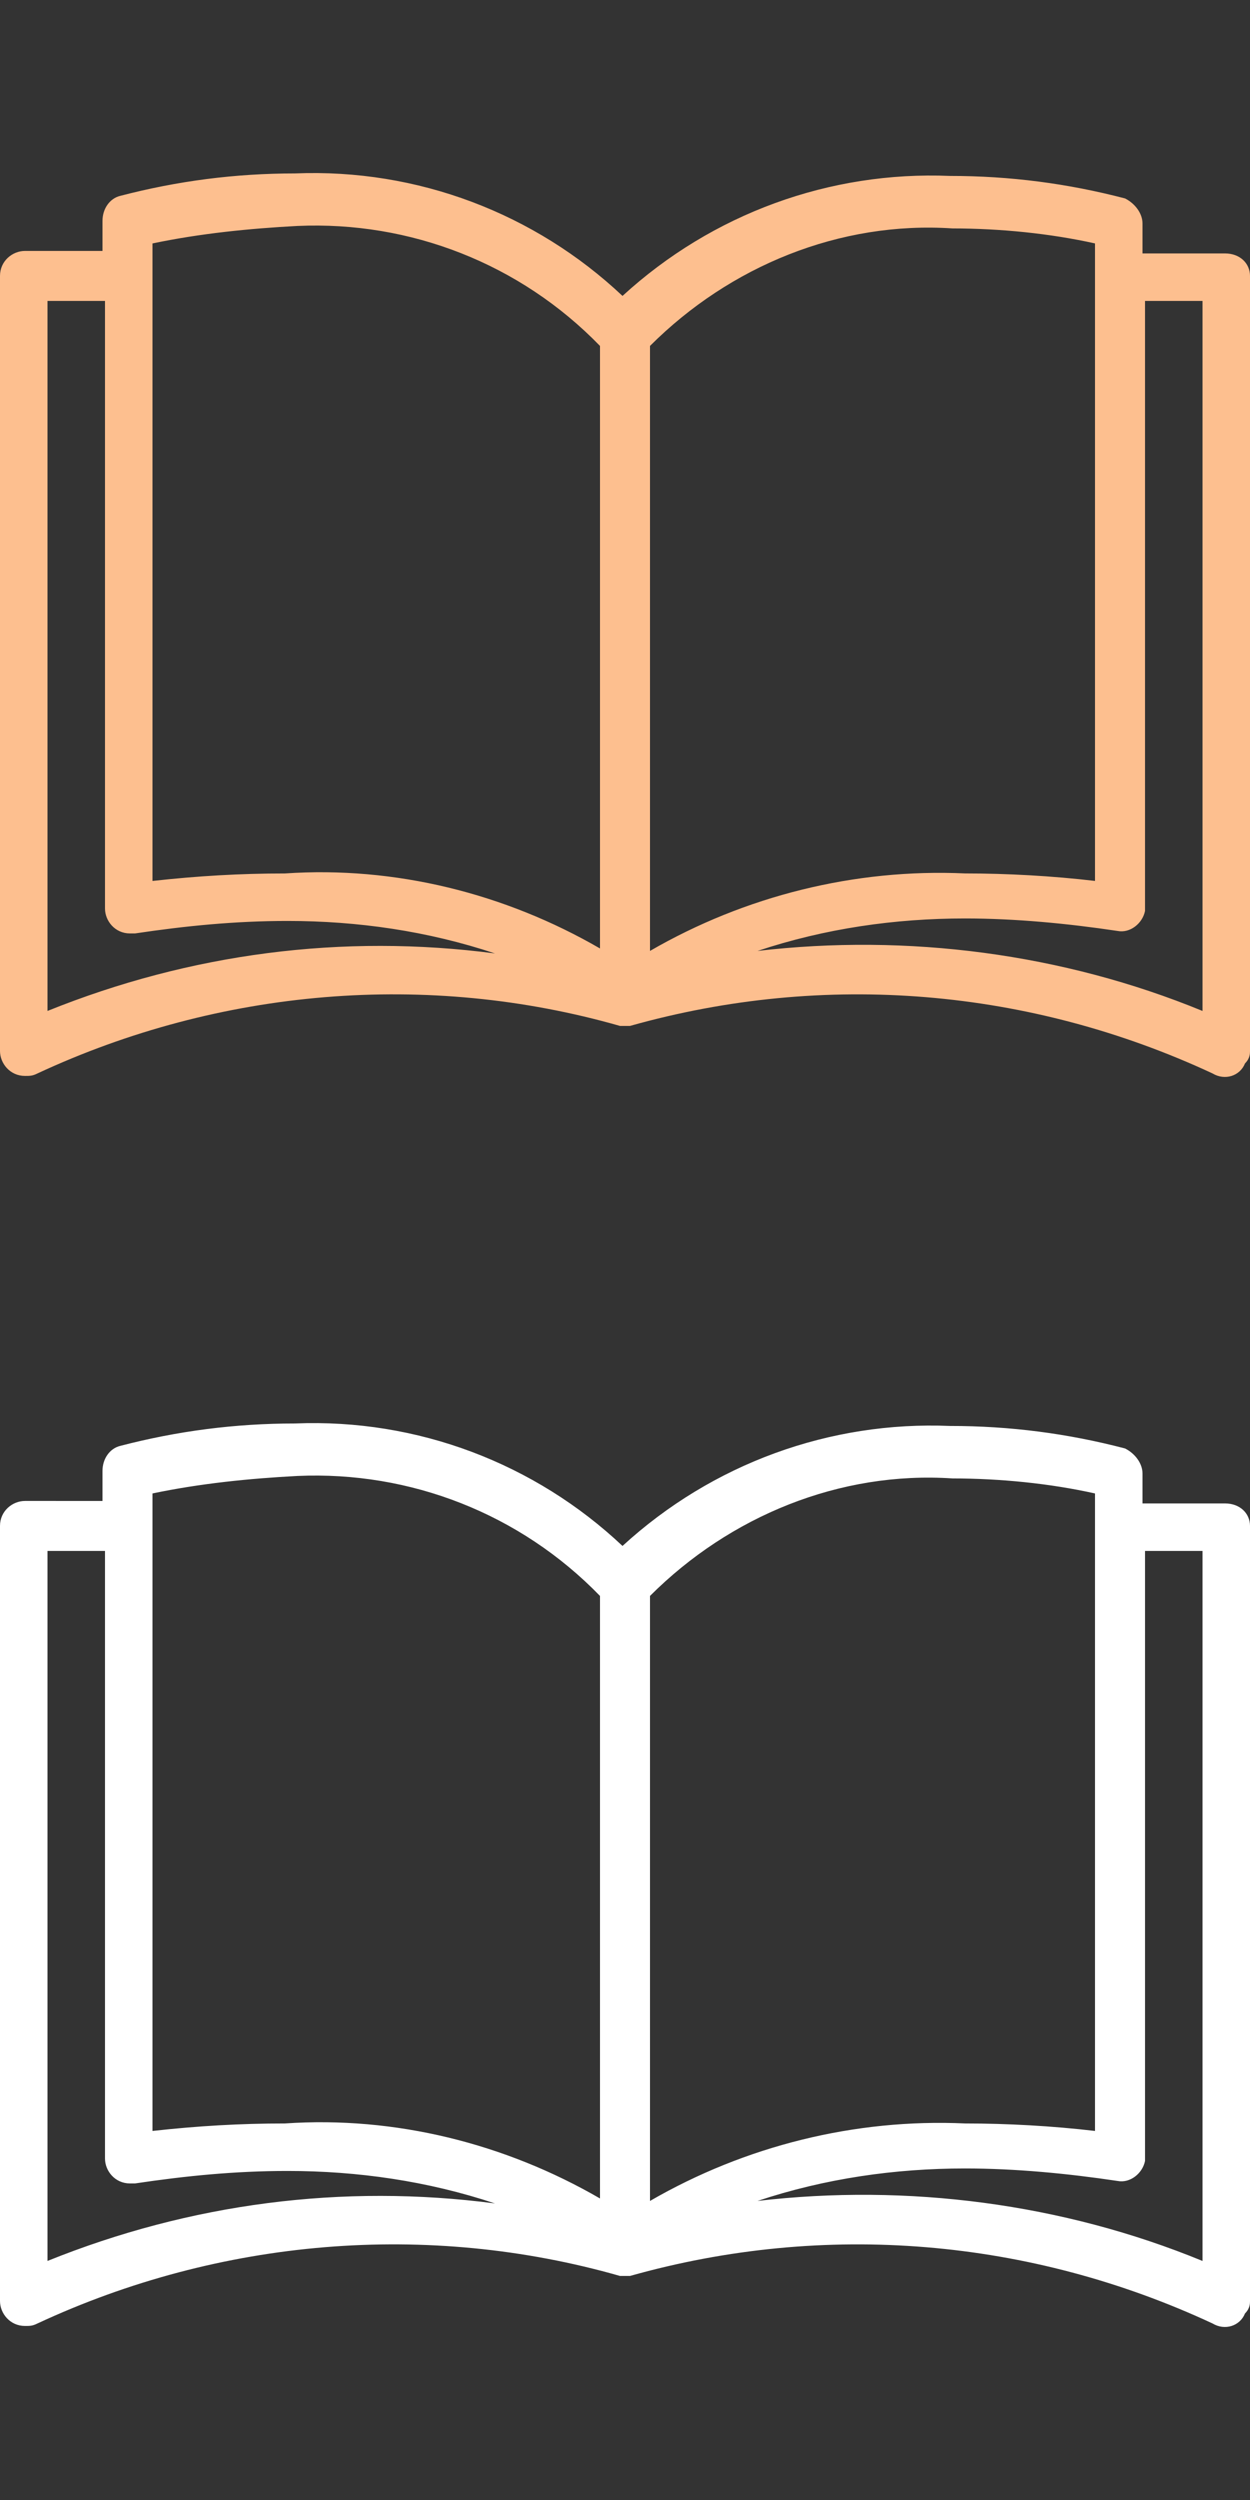 <?xml version="1.0" encoding="utf-8"?>
<!-- Generator: Adobe Illustrator 16.0.0, SVG Export Plug-In . SVG Version: 6.00 Build 0)  -->
<!DOCTYPE svg PUBLIC "-//W3C//DTD SVG 1.1//EN" "http://www.w3.org/Graphics/SVG/1.1/DTD/svg11.dtd">
<svg version="1.1" id="book" xmlns="http://www.w3.org/2000/svg" xmlns:xlink="http://www.w3.org/1999/xlink" x="0px" y="0px"
	 width="50px" height="100px" viewBox="0 -25 50 100" enable-background="new 0 -25 50 100" xml:space="preserve">
<rect x="0" y="-25" width="50" height="100" fill="#333333" stroke="none"/>
<g id="组_26" transform="translate(0 0)">
	<path id="路径_45" fill="#fdbf8f" d="M49-14.863h-3.3v-1.2c0-0.4-0.3-0.8-0.7-1c-2.3-0.6-4.6-0.9-7-0.9
		c-4.8-0.2-9.5,1.5-13.1,4.8c-3.5-3.3-8.2-5.1-13.1-4.9c-2.4,0-4.7,0.3-7,0.9c-0.4,0.1-0.7,0.5-0.7,1v1.2H1c-0.5,0-1,0.4-1,1l0,0v31
		c0,0.5,0.4,1,1,1c0.2,0,0.3,0,0.5-0.1c7.3-3.4,15.6-4.101,23.3-1.9H25c0.1,0,0.2,0,0.2,0c7.8-2.2,16-1.5,23.3,1.9
		c0.5,0.3,1.1,0.1,1.3-0.4c0.2-0.2,0.2-0.4,0.2-0.5v-31C50-14.463,49.6-14.863,49-14.863z M1.9,15.438v-28.4h2.3v24.3
		c0,0.5,0.4,1,1,1c0.1,0,0.1,0,0.2,0c2-0.3,4-0.5,6.1-0.5c2.8,0,5.6,0.4,8.3,1.3C13.7,12.337,7.6,13.137,1.9,15.438z M11.4,9.938
		c-1.8,0-3.5,0.1-5.3,0.3v-25.5c1.9-0.4,3.9-0.6,5.8-0.7c4.5-0.2,8.9,1.5,12.1,4.8v24.101C20.2,10.737,15.8,9.637,11.4,9.938z
		 M26-11.163c3.2-3.2,7.6-5,12.1-4.7c1.9,0,3.9,0.2,5.7,0.6v25.5c-1.7-0.2-3.5-0.3-5.2-0.3c-4.399-0.2-8.8,0.899-12.6,3.1V-11.163z
		 M48.1,15.438c-5.6-2.301-11.8-3.101-17.8-2.4c2.7-0.9,5.5-1.3,8.3-1.3c2,0,4.101,0.2,6.101,0.5c0.5,0.1,1-0.3,1.1-0.8
		c0-0.101,0-0.101,0-0.2v-24.2h2.3V15.438z"/>
</g>
<g id="组_26_1_" transform="translate(0 0)">
	<path id="路径_45_1_" fill="#FFFFFF" d="M49,35.137h-3.3v-1.199c0-0.4-0.3-0.801-0.7-1c-2.3-0.601-4.6-0.9-7-0.9
		c-4.8-0.2-9.5,1.5-13.1,4.8c-3.5-3.3-8.2-5.1-13.1-4.899c-2.4,0-4.7,0.3-7,0.899c-0.4,0.101-0.7,0.5-0.7,1v1.2H1c-0.5,0-1,0.4-1,1
		l0,0v31c0,0.5,0.4,1,1,1c0.2,0,0.3,0,0.5-0.1c7.3-3.4,15.6-4.101,23.3-1.9H25c0.1,0,0.2,0,0.2,0c7.8-2.2,16-1.5,23.3,1.9
		c0.5,0.3,1.1,0.1,1.3-0.4c0.2-0.2,0.2-0.4,0.2-0.5v-31C50,35.537,49.6,35.137,49,35.137z M1.9,65.438v-28.4h2.3v24.3
		c0,0.5,0.4,1,1,1c0.1,0,0.1,0,0.2,0c2-0.3,4-0.5,6.1-0.5c2.8,0,5.6,0.4,8.3,1.3C13.7,62.337,7.6,63.137,1.9,65.438z M11.4,59.938
		c-1.8,0-3.5,0.1-5.3,0.3v-25.5c1.9-0.4,3.9-0.601,5.8-0.7c4.5-0.2,8.9,1.5,12.1,4.8v24.101C20.2,60.737,15.8,59.637,11.4,59.938z
		 M26,38.837c3.2-3.2,7.6-5,12.1-4.7c1.9,0,3.9,0.2,5.7,0.601v25.5c-1.7-0.2-3.5-0.3-5.2-0.3c-4.399-0.2-8.8,0.899-12.6,3.1V38.837z
		 M48.1,65.438c-5.6-2.301-11.8-3.101-17.8-2.4c2.7-0.9,5.5-1.3,8.3-1.3c2,0,4.101,0.2,6.101,0.5c0.5,0.1,1-0.3,1.1-0.8
		c0-0.101,0-0.101,0-0.2v-24.2h2.3V65.438z"/>
</g>
</svg>

